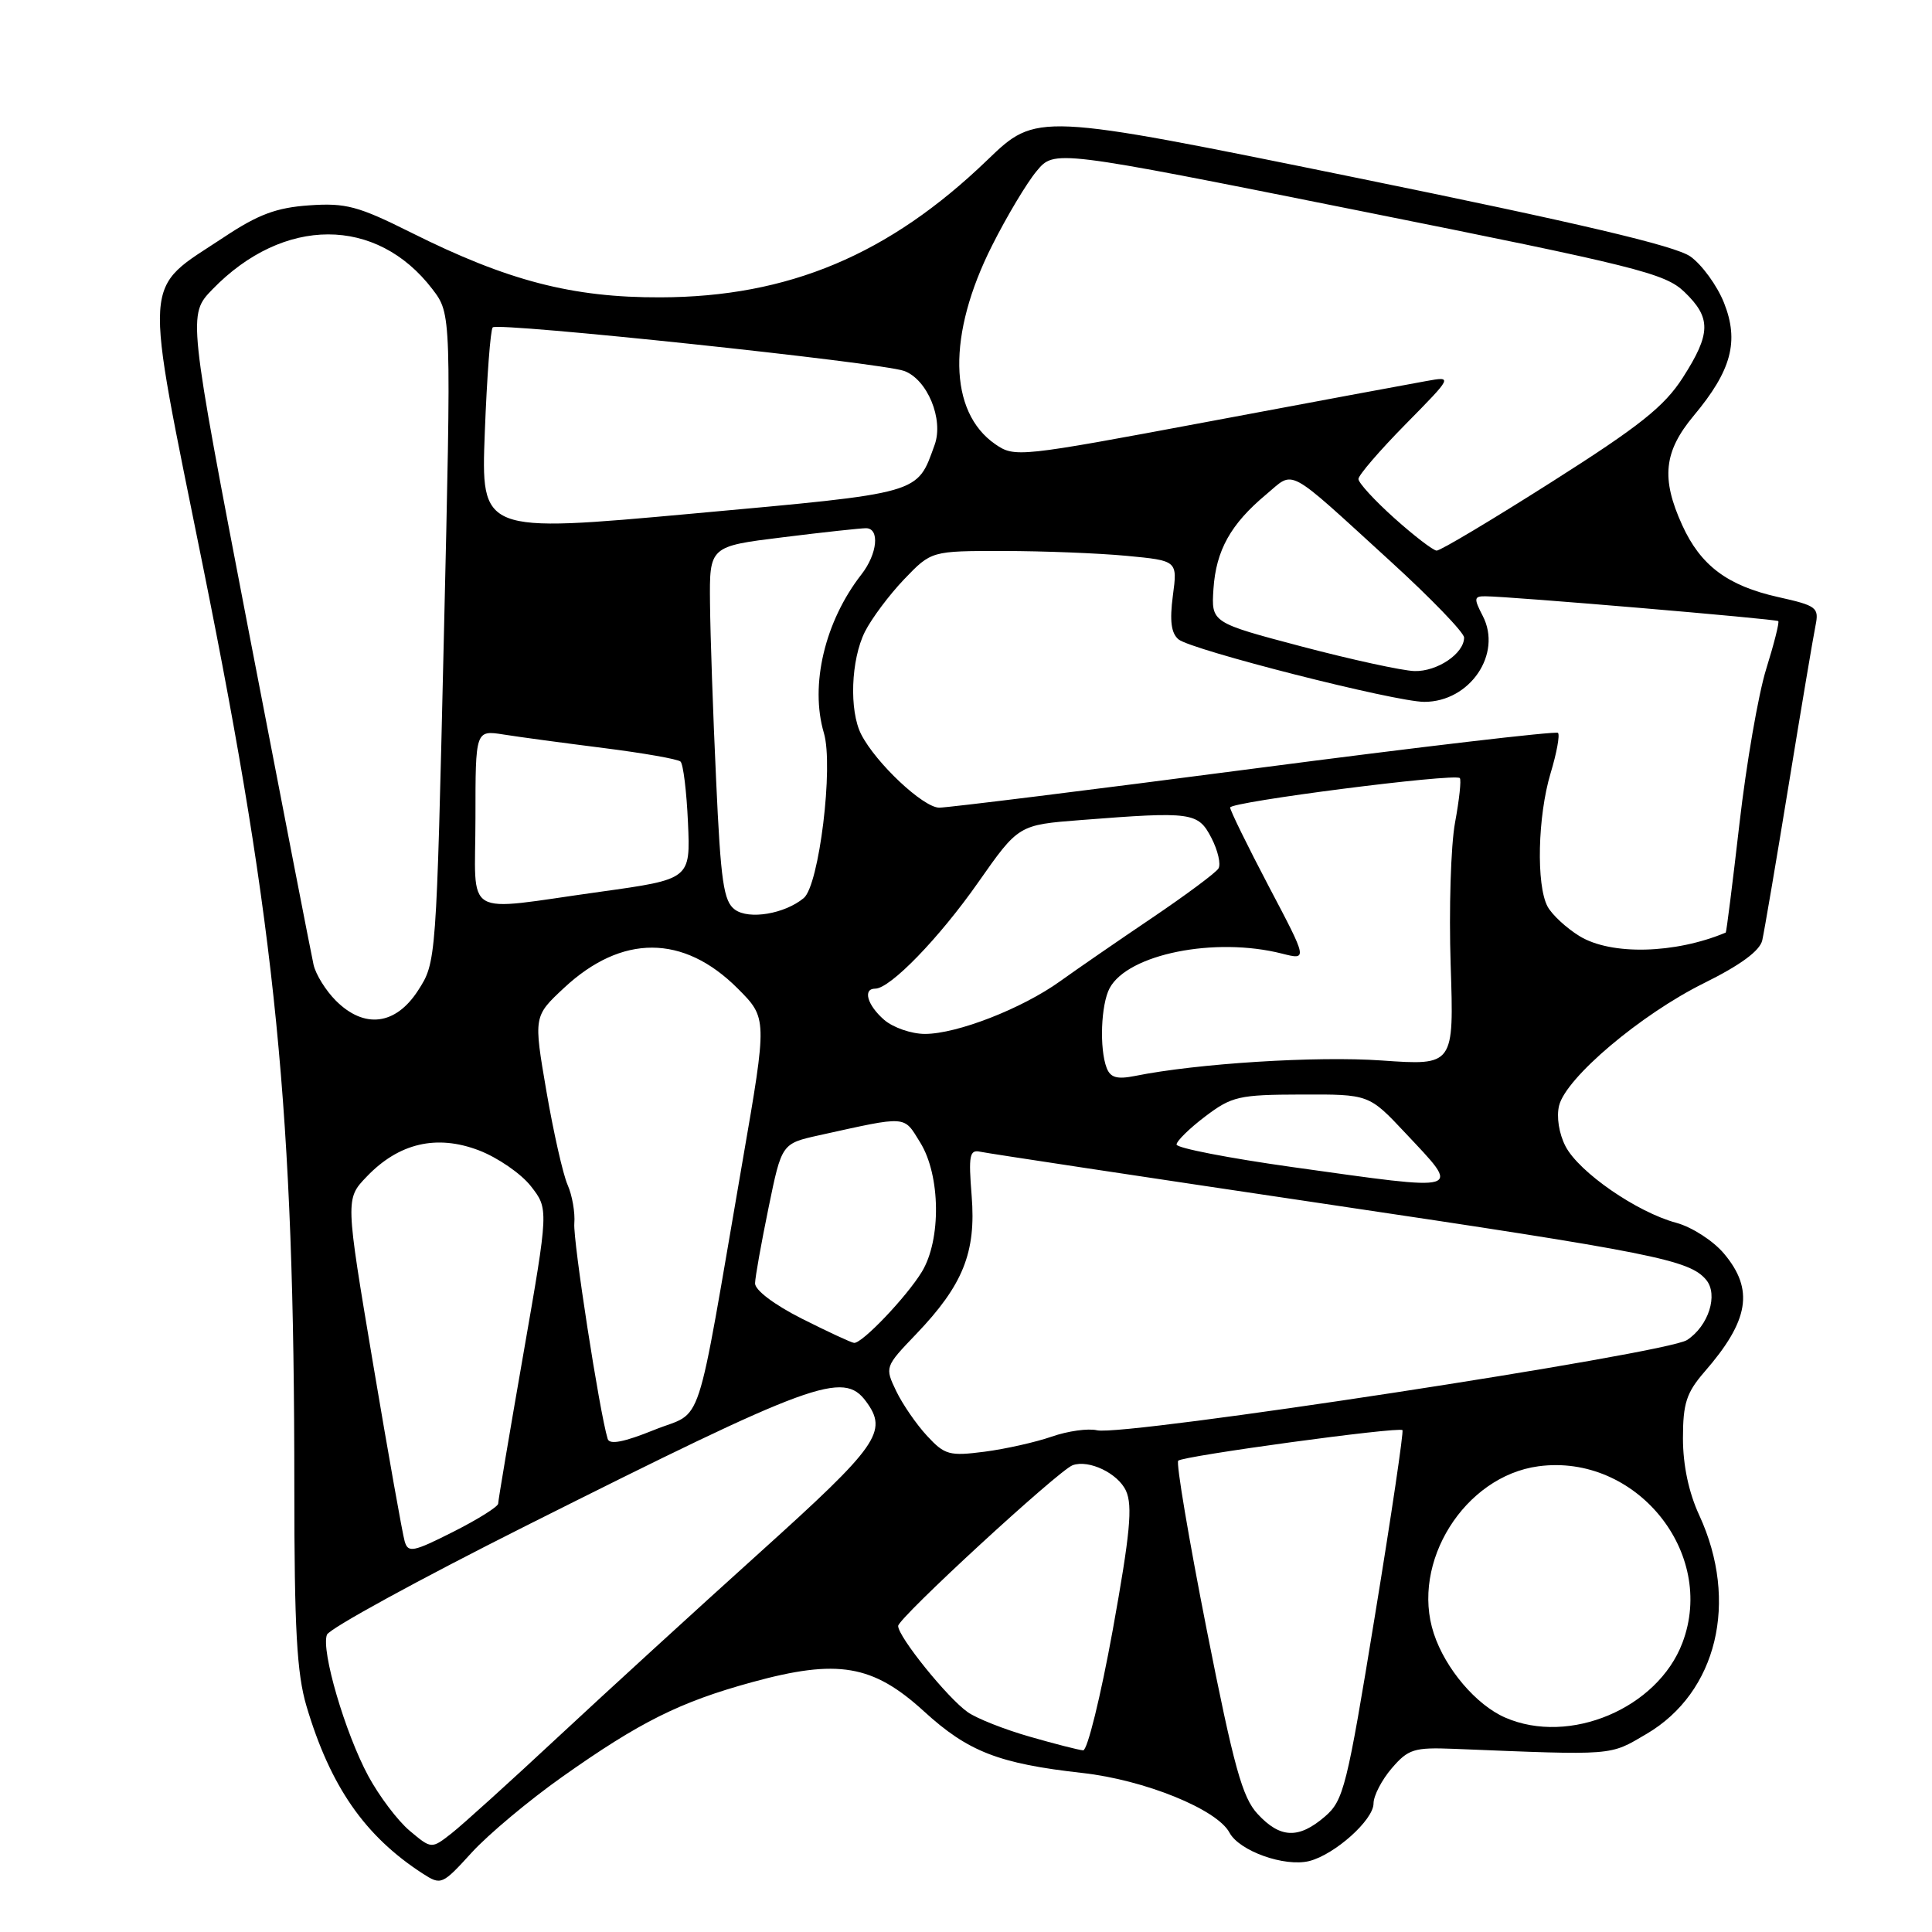 <?xml version="1.0" encoding="UTF-8" standalone="no"?>
<!DOCTYPE svg PUBLIC "-//W3C//DTD SVG 1.1//EN" "http://www.w3.org/Graphics/SVG/1.1/DTD/svg11.dtd" >
<svg xmlns="http://www.w3.org/2000/svg" xmlns:xlink="http://www.w3.org/1999/xlink" version="1.1" viewBox="0 0 256 256">
 <g >
 <path fill="currentColor"
d=" M 74.50 235.44 C 84.81 228.15 90.09 225.52 99.64 222.90 C 111.01 219.78 115.65 220.57 122.43 226.76 C 128.28 232.11 132.34 233.69 143.44 234.93 C 151.67 235.85 161.26 239.74 162.91 242.83 C 164.21 245.27 170.22 247.41 173.48 246.60 C 176.87 245.74 182.00 241.15 182.00 238.97 C 182.00 237.95 183.09 235.85 184.41 234.31 C 186.60 231.76 187.36 231.52 192.66 231.73 C 214.13 232.60 213.21 232.67 218.18 229.75 C 227.52 224.26 230.43 212.22 225.17 200.80 C 223.77 197.79 223.00 194.14 223.00 190.59 C 223.00 185.95 223.46 184.54 225.85 181.78 C 231.78 174.97 232.45 170.87 228.43 166.10 C 227.01 164.41 224.18 162.59 222.12 162.03 C 216.90 160.63 209.22 155.32 207.44 151.89 C 206.57 150.21 206.22 147.97 206.59 146.49 C 207.52 142.78 217.42 134.42 225.77 130.28 C 230.64 127.87 233.20 125.98 233.51 124.59 C 233.77 123.44 235.35 114.17 237.01 104.00 C 238.67 93.83 240.27 84.34 240.56 82.92 C 241.05 80.50 240.75 80.26 235.60 79.11 C 228.90 77.61 225.33 74.93 222.90 69.58 C 220.08 63.39 220.46 59.84 224.42 55.09 C 229.44 49.09 230.47 45.22 228.43 40.10 C 227.52 37.83 225.52 35.08 223.99 33.99 C 222.00 32.57 209.18 29.56 179.27 23.46 C 137.35 14.92 137.35 14.92 130.82 21.21 C 117.79 33.76 104.47 39.36 87.50 39.40 C 75.83 39.44 67.26 37.21 54.50 30.83 C 47.46 27.31 45.83 26.87 40.97 27.21 C 36.63 27.51 34.22 28.41 29.72 31.40 C 18.76 38.67 18.95 35.65 26.94 75.27 C 36.61 123.23 39.00 147.38 39.00 197.07 C 39.00 215.83 39.33 221.75 40.61 226.07 C 43.77 236.71 48.34 243.29 56.00 248.25 C 58.45 249.83 58.59 249.77 62.50 245.48 C 64.70 243.07 70.10 238.55 74.50 235.44 Z  M 54.29 242.59 C 52.70 241.26 50.24 237.99 48.80 235.33 C 45.72 229.61 42.52 218.69 43.32 216.61 C 43.63 215.80 55.50 209.31 69.69 202.18 C 107.82 183.04 111.73 181.61 114.75 185.69 C 117.71 189.69 116.39 191.55 100.75 205.65 C 92.36 213.21 80.33 224.22 74.00 230.11 C 67.67 236.01 61.30 241.78 59.83 242.93 C 57.17 245.01 57.17 245.01 54.29 242.59 Z  M 166.65 240.37 C 164.61 238.18 163.50 234.16 159.89 215.92 C 157.52 203.91 155.82 193.85 156.12 193.55 C 156.75 192.92 185.34 189.02 185.83 189.50 C 186.01 189.67 184.37 200.76 182.18 214.12 C 178.47 236.84 178.04 238.57 175.55 240.71 C 172.08 243.69 169.64 243.60 166.65 240.37 Z  M 136.45 230.12 C 133.12 229.17 129.42 227.71 128.23 226.87 C 125.57 225.01 119.02 216.90 119.01 215.45 C 119.00 214.41 140.26 194.84 142.13 194.15 C 144.28 193.37 148.14 195.22 149.20 197.54 C 150.10 199.52 149.75 203.22 147.44 216.01 C 145.84 224.81 144.08 231.97 143.52 231.93 C 142.96 231.89 139.78 231.08 136.45 230.12 Z  M 199.45 227.59 C 195.61 225.92 191.52 221.12 189.99 216.46 C 186.88 207.06 194.04 195.61 203.85 194.29 C 216.74 192.56 227.47 205.71 222.93 217.68 C 219.64 226.37 207.96 231.30 199.45 227.59 Z  M 53.62 204.23 C 53.34 203.28 51.45 192.68 49.43 180.68 C 45.76 158.86 45.76 158.86 48.59 155.91 C 52.85 151.46 57.86 150.29 63.46 152.43 C 65.94 153.38 69.04 155.51 70.34 157.17 C 72.70 160.19 72.70 160.19 69.36 179.34 C 67.52 189.88 66.01 198.83 66.01 199.24 C 66.00 199.64 63.33 201.32 60.06 202.97 C 54.73 205.66 54.07 205.79 53.62 204.23 Z  M 122.84 190.26 C 121.43 188.74 119.59 186.07 118.75 184.32 C 117.23 181.15 117.25 181.10 121.40 176.77 C 127.61 170.28 129.35 165.95 128.75 158.46 C 128.32 153.10 128.47 152.30 129.88 152.61 C 130.77 152.81 151.30 155.91 175.50 159.51 C 219.17 166.00 223.87 166.94 226.08 169.59 C 227.71 171.56 226.39 175.70 223.54 177.56 C 220.79 179.37 148.91 190.36 145.36 189.52 C 144.18 189.24 141.48 189.62 139.36 190.36 C 137.23 191.10 133.23 192.00 130.45 192.36 C 125.80 192.96 125.18 192.79 122.84 190.26 Z  M 80.52 190.66 C 79.44 187.15 75.91 164.33 76.10 162.11 C 76.22 160.68 75.82 158.38 75.21 157.00 C 74.60 155.62 73.34 150.04 72.40 144.58 C 70.70 134.67 70.70 134.67 74.74 130.90 C 82.39 123.77 90.56 123.79 97.74 130.97 C 101.67 134.91 101.67 134.91 98.42 153.70 C 92.01 190.81 93.33 186.78 86.69 189.47 C 82.68 191.09 80.76 191.47 80.52 190.66 Z  M 106.25 174.73 C 102.57 172.87 100.02 170.94 100.05 170.04 C 100.07 169.19 100.88 164.68 101.84 160.01 C 103.58 151.53 103.58 151.53 108.54 150.43 C 120.38 147.82 119.69 147.77 121.94 151.40 C 124.63 155.75 124.73 164.28 122.15 168.52 C 120.12 171.85 114.23 178.03 113.17 177.94 C 112.80 177.91 109.69 176.46 106.25 174.73 Z  M 171.22 154.64 C 162.81 153.46 155.92 152.12 155.90 151.66 C 155.89 151.21 157.59 149.53 159.69 147.94 C 163.22 145.27 164.15 145.05 172.45 145.03 C 181.40 145.00 181.40 145.00 186.20 150.11 C 193.66 158.06 194.30 157.87 171.22 154.64 Z  M 146.64 141.51 C 145.66 138.96 145.88 133.10 147.03 130.94 C 149.45 126.42 160.99 124.10 169.88 126.36 C 173.27 127.22 173.27 127.22 168.13 117.47 C 165.31 112.10 163.00 107.39 163.00 107.00 C 163.00 106.25 192.76 102.43 193.43 103.10 C 193.65 103.32 193.36 105.97 192.80 109.00 C 192.24 112.03 191.98 120.51 192.22 127.85 C 192.66 141.19 192.66 141.19 183.08 140.52 C 174.46 139.91 158.61 140.91 150.39 142.57 C 148.02 143.04 147.14 142.80 146.64 141.51 Z  M 117.15 135.13 C 114.92 133.19 114.29 131.00 115.97 131.00 C 117.95 131.00 124.44 124.31 129.61 116.93 C 134.96 109.30 134.96 109.30 143.23 108.66 C 157.96 107.51 158.75 107.62 160.52 111.03 C 161.38 112.70 161.80 114.52 161.45 115.08 C 161.10 115.65 157.14 118.59 152.66 121.62 C 148.17 124.65 142.70 128.42 140.50 130.00 C 135.46 133.63 126.82 137.00 122.56 137.00 C 120.77 137.00 118.34 136.16 117.15 135.13 Z  M 44.50 132.59 C 43.17 131.26 41.84 129.12 41.55 127.84 C 41.26 126.55 37.39 106.65 32.95 83.60 C 24.89 41.71 24.89 41.71 28.15 38.34 C 37.56 28.64 49.90 28.63 57.30 38.32 C 59.81 41.61 59.81 41.61 58.81 84.56 C 57.81 127.49 57.81 127.50 55.39 131.25 C 52.42 135.85 48.27 136.36 44.50 132.59 Z  M 209.31 124.05 C 207.56 122.98 205.65 121.21 205.06 120.12 C 203.54 117.28 203.75 108.15 205.46 102.46 C 206.27 99.78 206.71 97.38 206.44 97.11 C 206.18 96.85 188.08 98.97 166.23 101.83 C 144.38 104.69 125.58 107.02 124.45 107.02 C 122.33 107.00 116.07 101.12 114.12 97.32 C 112.50 94.16 112.75 87.41 114.61 83.70 C 115.50 81.94 117.84 78.81 119.81 76.75 C 123.41 73.00 123.41 73.00 132.95 73.01 C 138.20 73.01 145.54 73.30 149.27 73.65 C 156.03 74.29 156.03 74.29 155.41 78.94 C 154.97 82.27 155.19 83.91 156.16 84.72 C 157.87 86.13 184.87 93.00 188.73 93.00 C 194.77 93.00 199.09 86.65 196.47 81.61 C 195.27 79.29 195.31 79.00 196.81 79.01 C 200.02 79.02 235.35 82.02 235.63 82.30 C 235.79 82.46 235.07 85.31 234.03 88.65 C 232.99 91.98 231.40 101.19 230.49 109.11 C 229.58 117.02 228.76 123.53 228.67 123.57 C 221.95 126.39 213.50 126.60 209.31 124.05 Z  M 97.38 120.53 C 95.88 119.44 95.50 116.84 94.89 103.37 C 94.48 94.64 94.12 84.10 94.08 79.95 C 94.00 72.39 94.00 72.39 103.75 71.19 C 109.11 70.52 114.06 69.99 114.75 69.99 C 116.60 70.00 116.27 73.39 114.14 76.12 C 109.29 82.34 107.29 90.78 109.17 97.13 C 110.47 101.51 108.54 117.31 106.50 119.00 C 103.97 121.10 99.24 121.89 97.38 120.53 Z  M 63.00 108.37 C 63.00 96.74 63.00 96.74 66.75 97.33 C 68.81 97.66 74.78 98.46 80.00 99.12 C 85.22 99.78 89.80 100.58 90.17 100.91 C 90.53 101.23 90.98 104.88 91.16 109.00 C 91.49 116.50 91.49 116.50 79.50 118.17 C 60.97 120.74 63.00 121.94 63.00 108.37 Z  M 172.50 85.67 C 160.50 82.50 160.50 82.50 160.79 78.03 C 161.13 72.93 163.07 69.44 167.77 65.52 C 171.60 62.32 170.22 61.58 184.25 74.38 C 189.61 79.27 194.00 83.82 194.00 84.48 C 194.00 86.60 190.44 89.00 187.42 88.92 C 185.81 88.87 179.10 87.41 172.50 85.67 Z  M 184.75 68.65 C 182.14 66.31 180.00 63.98 180.00 63.47 C 180.00 62.97 182.81 59.70 186.25 56.21 C 192.50 49.86 192.50 49.86 189.00 50.49 C 187.07 50.83 174.03 53.26 160.00 55.89 C 135.01 60.57 134.45 60.63 131.88 58.86 C 125.67 54.57 125.51 44.33 131.45 32.55 C 133.40 28.67 136.06 24.22 137.36 22.67 C 139.71 19.83 139.71 19.83 180.04 27.91 C 216.95 35.30 220.62 36.22 223.19 38.68 C 226.76 42.11 226.73 44.19 222.98 50.04 C 220.52 53.87 217.28 56.45 205.59 63.87 C 197.69 68.89 190.84 72.98 190.36 72.96 C 189.89 72.93 187.36 70.99 184.75 68.65 Z  M 64.24 57.26 C 64.52 49.92 64.99 43.67 65.29 43.38 C 65.99 42.67 116.79 48.05 119.80 49.15 C 122.88 50.27 125.06 55.55 123.85 58.93 C 121.47 65.52 122.34 65.27 91.83 68.05 C 63.73 70.61 63.73 70.61 64.24 57.26 Z "/>
</g>
</svg>
